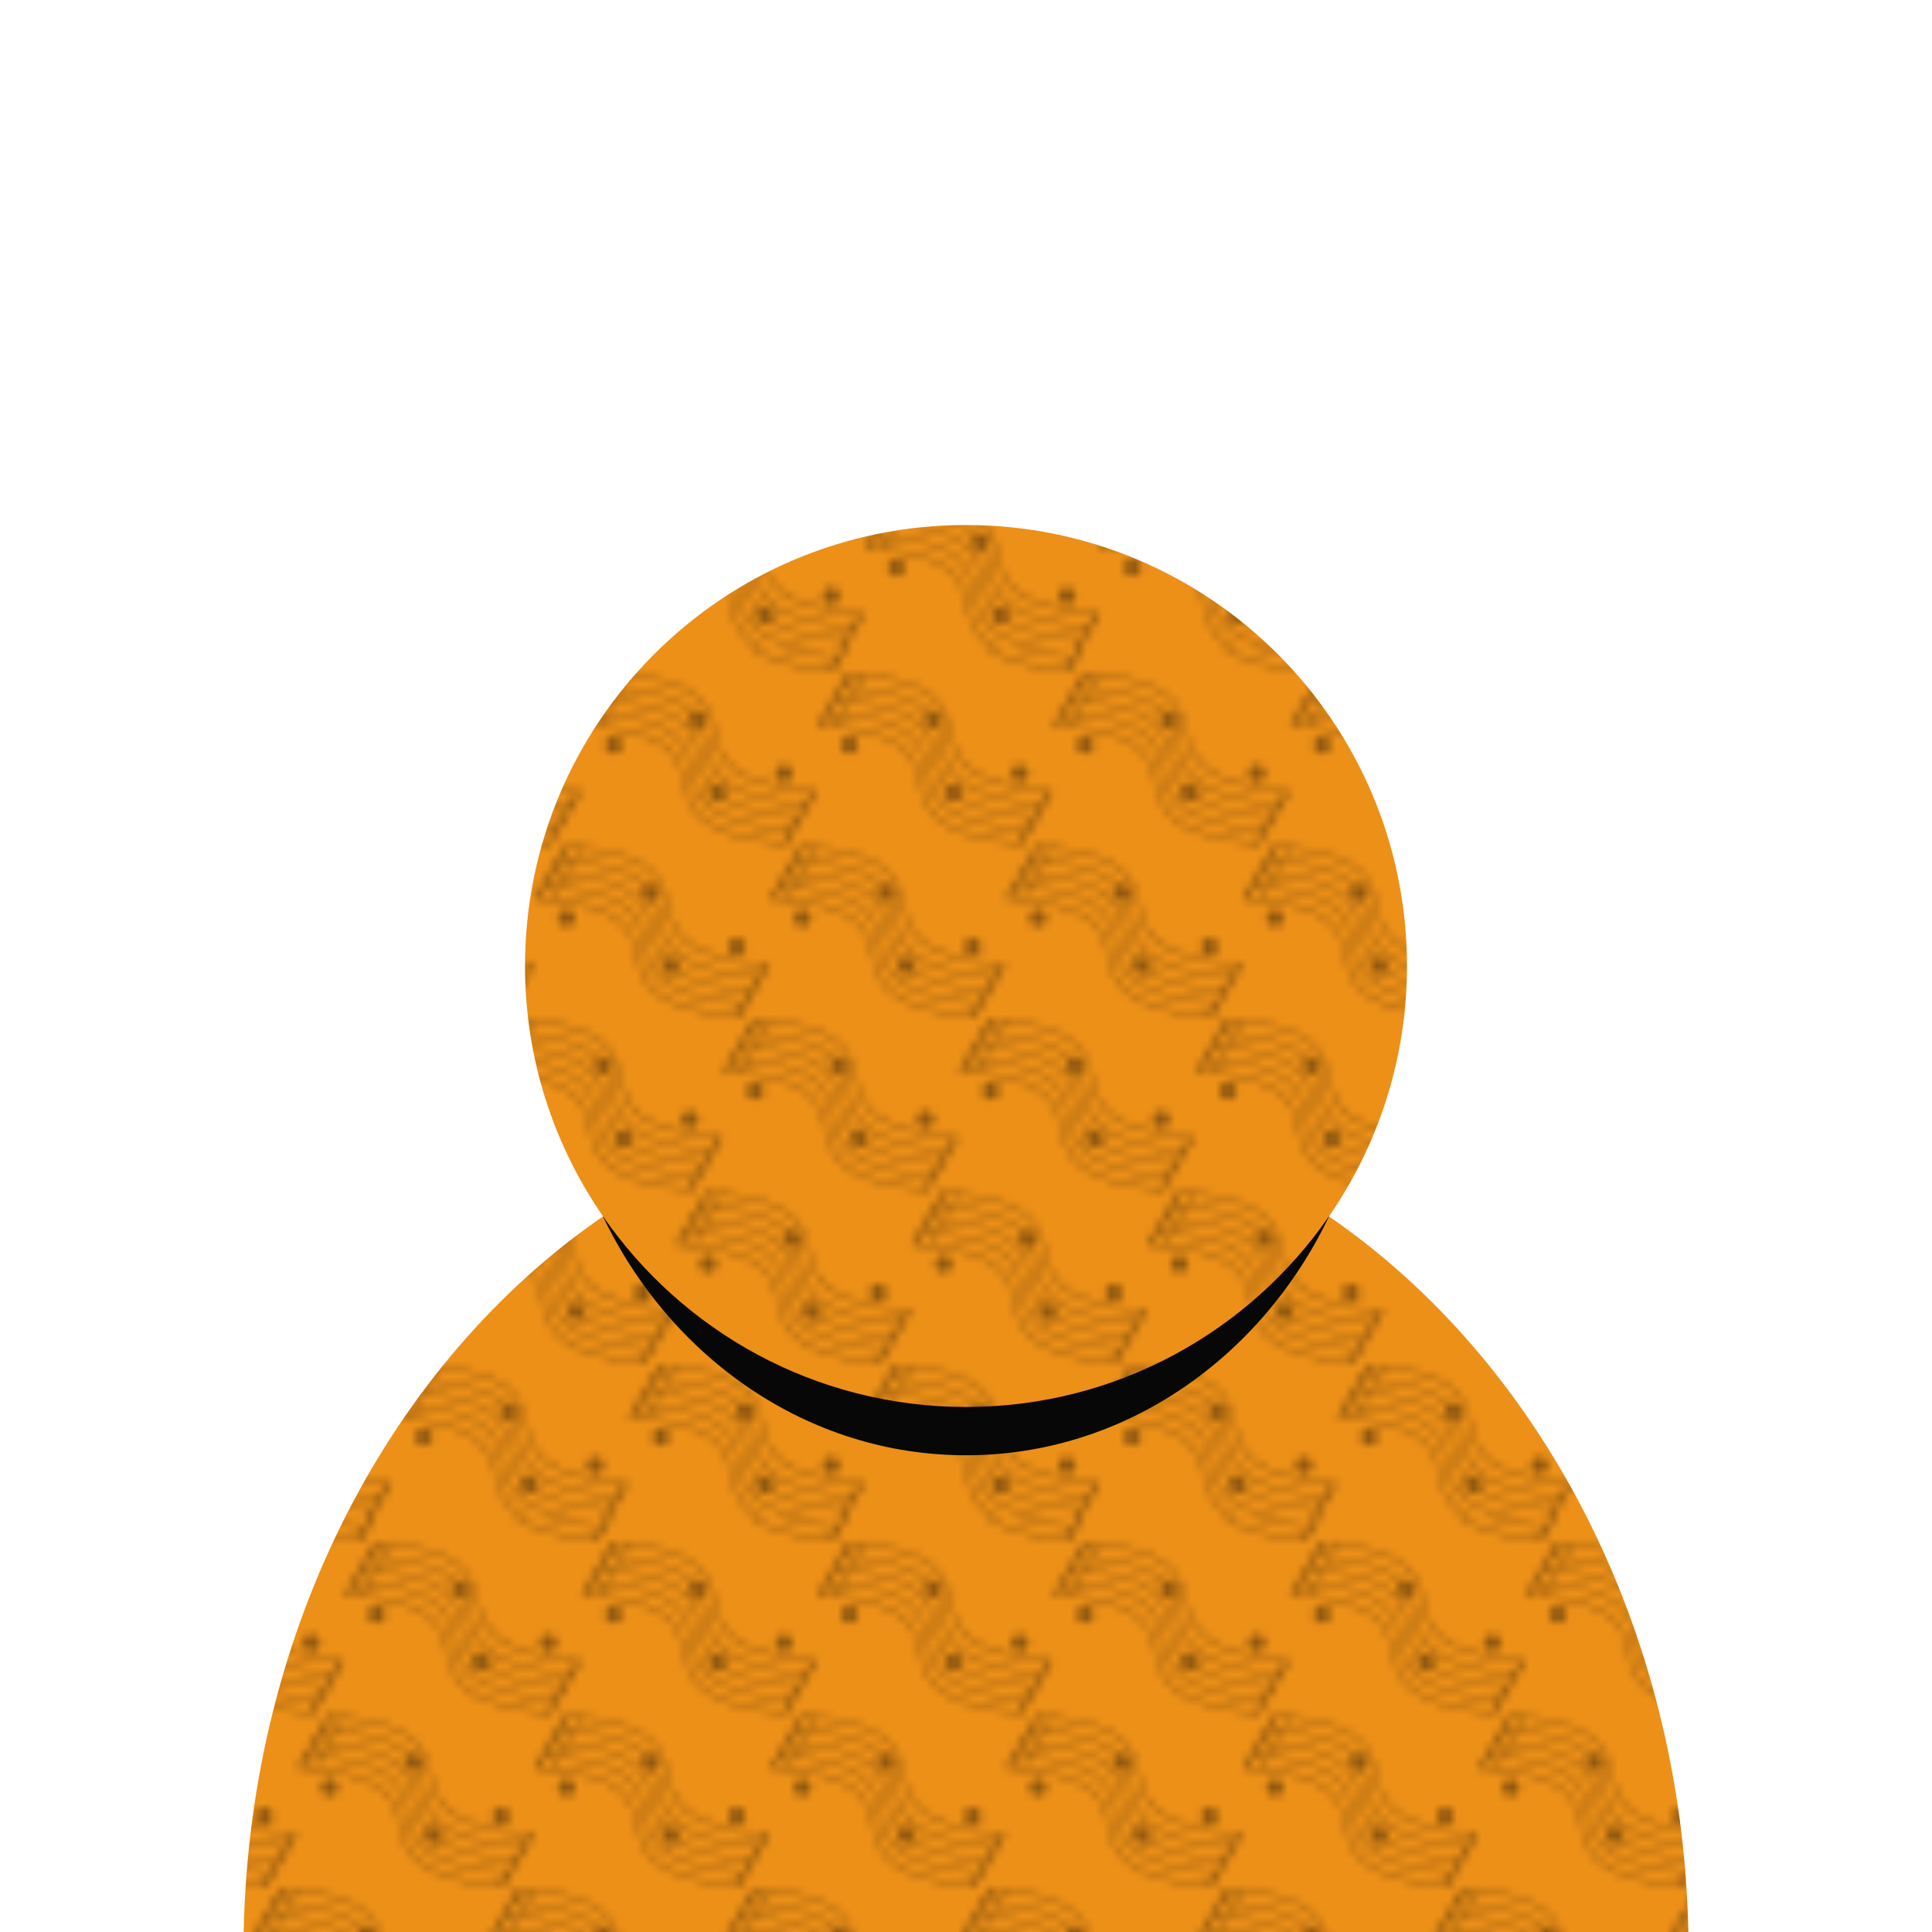 <?xml version="1.0" encoding="utf-8"?>
<!-- Generator: Adobe Illustrator 16.0.3, SVG Export Plug-In . SVG Version: 6.00 Build 0)  -->
<!DOCTYPE svg PUBLIC "-//W3C//DTD SVG 1.1//EN" "http://www.w3.org/Graphics/SVG/1.1/DTD/svg11.dtd">
<svg version="1.1"
	 id="Calque_1" xmlns:krita="http://krita.org/namespaces/svg/krita" xmlns:sodipodi="http://sodipodi.sourceforge.net/DTD/sodipodi-0.dtd"
	 xmlns="http://www.w3.org/2000/svg" xmlns:xlink="http://www.w3.org/1999/xlink" x="0px" y="0px" width="240px" height="240px"
	 viewBox="0 0 240 240" enable-background="new 0 0 240 240" xml:space="preserve">
<pattern  x="-379.5" y="620.5" width="87.826" height="107.451" patternUnits="userSpaceOnUse" id="motif1" viewBox="23.42 -110.451 87.826 107.451" overflow="visible">
	<g>
		<polygon fill="none" points="23.42,-110.451 111.247,-110.451 111.247,-3 23.42,-3 		"/>
		<g>
			<path d="M128.812-6.676c-5.015-0.48-8.403-1.447-10.265-2.954c-1.635-1.325-1.991-2.944-2.336-4.511
				c-0.354-1.609-0.722-3.273-2.444-4.608c-1.93-1.494-5.197-2.365-10.383-2.741l-0.068,0.306c5.053,0.366,8.409,1.242,10.264,2.678
				c1.635,1.267,1.974,2.805,2.332,4.433c0.716,3.252,1.41,6.615,12.777,7.704L128.812-6.676z"/>
			<path d="M127.642-5.094c-5.015-0.48-8.342-1.444-10.173-2.946c-1.608-1.318-1.93-2.931-2.241-4.489
				c-0.319-1.604-0.65-3.261-2.348-4.591c-1.9-1.489-5.2-2.357-10.386-2.733l-0.022,0.307c5.052,0.366,8.395,1.239,10.219,2.668
				c1.608,1.26,1.913,2.79,2.236,4.409c0.646,3.241,1.315,6.592,12.686,7.682L127.642-5.094z"/>
			<path d="M126.799-3.457c-5.015-0.48-8.347-1.446-10.186-2.952c-1.616-1.323-1.947-2.941-2.268-4.506
				c-0.329-1.608-0.67-3.271-2.375-4.605c-1.908-1.493-5.213-2.364-10.398-2.74l-0.022,0.306c5.053,0.367,8.398,1.242,10.231,2.676
				c1.616,1.265,1.931,2.8,2.264,4.426c0.666,3.251,1.354,6.613,12.725,7.702L126.799-3.457z"/>
			<path d="M125.799-1.908c-5.015-0.48-8.342-1.444-10.174-2.946c-1.607-1.318-1.929-2.931-2.24-4.49
				c-0.319-1.603-0.65-3.261-2.349-4.591c-1.899-1.488-5.199-2.356-10.385-2.732l-0.022,0.306c5.052,0.366,8.394,1.239,10.219,2.669
				c1.608,1.26,1.913,2.789,2.236,4.409c0.646,3.24,1.315,6.592,12.686,7.681L125.799-1.908z"/>
			<path d="M125.171-0.306c-5.014-0.479-8.449-1.446-10.31-2.954c-1.635-1.324-1.991-2.944-2.337-4.511
				c-0.354-1.609-0.721-3.273-2.443-4.608c-1.93-1.494-5.197-2.365-10.383-2.741l-0.162,0.307c5.053,0.366,8.503,1.242,10.356,2.678
				c1.636,1.267,1.974,2.804,2.333,4.432c0.716,3.252,1.41,6.615,12.777,7.704L125.171-0.306z"/>
			<polygon points="103.902,-21.176 103.371,-21.483 99.685,-15.112 100.216,-14.805 			"/>
			<polygon points="105.526,-21.183 105.258,-21.286 101.625,-14.858 101.892,-14.708 			"/>
			<path d="M102.498-12.438c0,0.595,0.482,1.077,1.077,1.077s1.077-0.482,1.077-1.077s-0.482-1.077-1.077-1.077
				S102.498-13.032,102.498-12.438z"/>
		</g>
		<g>
			<path d="M99.537-6.676c-5.015-0.48-8.403-1.447-10.265-2.954c-1.635-1.325-1.991-2.944-2.336-4.511
				c-0.354-1.609-0.722-3.273-2.444-4.608c-1.93-1.494-5.197-2.365-10.383-2.741l-0.068,0.306c5.053,0.366,8.409,1.242,10.264,2.678
				c1.635,1.267,1.974,2.805,2.332,4.433c0.716,3.252,1.41,6.615,12.777,7.704L99.537-6.676z"/>
			<path d="M98.367-5.094c-5.015-0.48-8.342-1.444-10.173-2.946c-1.608-1.318-1.93-2.931-2.241-4.489
				c-0.319-1.604-0.65-3.261-2.348-4.591c-1.9-1.489-5.2-2.357-10.386-2.733l-0.022,0.307c5.052,0.366,8.395,1.239,10.219,2.668
				c1.608,1.26,1.913,2.79,2.236,4.409c0.646,3.241,1.315,6.592,12.686,7.682L98.367-5.094z"/>
			<path d="M97.524-3.457c-5.015-0.48-8.347-1.446-10.186-2.952c-1.616-1.323-1.947-2.941-2.268-4.506
				c-0.329-1.608-0.67-3.271-2.375-4.605c-1.908-1.493-5.213-2.364-10.398-2.74l-0.022,0.306c5.053,0.367,8.398,1.242,10.231,2.676
				c1.616,1.265,1.931,2.8,2.264,4.426c0.666,3.251,1.354,6.613,12.725,7.702L97.524-3.457z"/>
			<path d="M96.524-1.908c-5.015-0.48-8.342-1.444-10.174-2.946c-1.607-1.318-1.929-2.931-2.24-4.49
				c-0.319-1.603-0.65-3.261-2.349-4.591c-1.899-1.488-5.199-2.356-10.385-2.732l-0.022,0.306c5.052,0.366,8.394,1.239,10.219,2.669
				c1.608,1.26,1.913,2.789,2.236,4.409c0.646,3.24,1.315,6.592,12.686,7.681L96.524-1.908z"/>
			<path d="M95.896-0.306c-5.014-0.479-8.449-1.446-10.31-2.954c-1.635-1.324-1.991-2.944-2.337-4.511
				c-0.354-1.609-0.721-3.273-2.443-4.608c-1.93-1.494-5.197-2.365-10.383-2.741l-0.162,0.307c5.053,0.366,8.503,1.242,10.356,2.678
				c1.636,1.267,1.974,2.804,2.333,4.432C83.667-4.452,84.361-1.089,95.728,0L95.896-0.306z"/>
			<polygon points="74.626,-21.176 74.095,-21.483 70.41,-15.112 70.941,-14.805 			"/>
			<polygon points="99.453,-6.43 98.92,-6.737 95.235,-0.367 95.765,-0.06 			"/>
			<polygon points="76.25,-21.183 75.983,-21.286 72.349,-14.858 72.617,-14.708 			"/>
			<path d="M83.628-15.591c0,0.595,0.482,1.077,1.076,1.077c0.596,0,1.077-0.482,1.077-1.077s-0.481-1.077-1.077-1.077
				C84.111-16.668,83.628-16.186,83.628-15.591z"/>
			<path d="M73.222-12.438c0,0.595,0.482,1.077,1.077,1.077s1.077-0.482,1.077-1.077s-0.482-1.077-1.077-1.077
				S73.222-13.032,73.222-12.438z"/>
			<path d="M86.137-6.51c0,0.595,0.481,1.077,1.076,1.077c0.596,0,1.077-0.482,1.077-1.077s-0.481-1.077-1.077-1.077
				C86.619-7.587,86.137-7.104,86.137-6.51z"/>
			<path d="M94.37-8.898c0,0.595,0.482,1.076,1.077,1.076s1.077-0.481,1.077-1.076s-0.482-1.077-1.077-1.077
				S94.37-9.493,94.37-8.898z"/>
		</g>
		<g>
			<path d="M70.261-6.676c-5.015-0.48-8.403-1.447-10.265-2.954c-1.635-1.325-1.991-2.944-2.336-4.511
				c-0.354-1.609-0.722-3.273-2.444-4.608c-1.93-1.494-5.197-2.365-10.383-2.741l-0.068,0.306c5.053,0.366,8.409,1.242,10.264,2.678
				c1.635,1.267,1.974,2.805,2.332,4.433c0.716,3.252,1.41,6.615,12.777,7.704L70.261-6.676z"/>
			<path d="M69.091-5.094c-5.015-0.48-8.342-1.444-10.173-2.946c-1.608-1.318-1.93-2.931-2.241-4.489
				c-0.319-1.604-0.65-3.261-2.348-4.591c-1.9-1.489-5.2-2.357-10.386-2.733l-0.022,0.307c5.052,0.366,8.395,1.239,10.219,2.668
				c1.608,1.26,1.913,2.79,2.236,4.409c0.646,3.241,1.315,6.592,12.686,7.682L69.091-5.094z"/>
			<path d="M68.249-3.457c-5.015-0.48-8.347-1.446-10.186-2.952c-1.616-1.323-1.947-2.941-2.268-4.506
				c-0.329-1.608-0.67-3.271-2.375-4.605c-1.908-1.493-5.213-2.364-10.398-2.74L43-17.955c5.053,0.367,8.398,1.242,10.231,2.676
				c1.616,1.265,1.931,2.8,2.264,4.426c0.666,3.251,1.354,6.613,12.725,7.702L68.249-3.457z"/>
			<path d="M67.249-1.908c-5.015-0.48-8.342-1.444-10.174-2.946c-1.607-1.318-1.929-2.931-2.24-4.49
				c-0.319-1.603-0.65-3.261-2.349-4.591c-1.899-1.488-5.199-2.356-10.385-2.732l-0.022,0.306c5.052,0.366,8.394,1.239,10.219,2.669
				c1.608,1.26,1.913,2.789,2.236,4.409c0.646,3.24,1.315,6.592,12.686,7.681L67.249-1.908z"/>
			<path d="M66.621-0.306c-5.014-0.479-8.449-1.446-10.31-2.954c-1.635-1.324-1.991-2.944-2.337-4.511
				c-0.354-1.609-0.721-3.273-2.443-4.608c-1.93-1.494-5.197-2.365-10.383-2.741l-0.162,0.307c5.053,0.366,8.503,1.242,10.356,2.678
				c1.636,1.267,1.974,2.804,2.333,4.432C54.391-4.452,55.085-1.089,66.453,0L66.621-0.306z"/>
			<polygon points="45.351,-21.176 44.82,-21.483 41.134,-15.112 41.666,-14.805 			"/>
			<polygon points="70.177,-6.43 69.645,-6.737 65.959,-0.367 66.49,-0.06 			"/>
			<polygon points="46.975,-21.183 46.708,-21.286 43.074,-14.858 43.341,-14.708 			"/>
			<path d="M54.353-15.591c0,0.595,0.482,1.077,1.076,1.077c0.596,0,1.077-0.482,1.077-1.077s-0.481-1.077-1.077-1.077
				C54.835-16.668,54.353-16.186,54.353-15.591z"/>
			<path d="M43.947-12.438c0,0.595,0.482,1.077,1.077,1.077s1.077-0.482,1.077-1.077s-0.482-1.077-1.077-1.077
				S43.947-13.032,43.947-12.438z"/>
			<path d="M56.862-6.51c0,0.595,0.481,1.077,1.076,1.077c0.596,0,1.077-0.482,1.077-1.077s-0.481-1.077-1.077-1.077
				C57.343-7.587,56.862-7.104,56.862-6.51z"/>
			<path d="M65.094-8.898c0,0.595,0.482,1.076,1.077,1.076s1.077-0.481,1.077-1.076s-0.482-1.077-1.077-1.077
				S65.094-9.493,65.094-8.898z"/>
		</g>
		<g>
			<path d="M40.986-6.676c-5.015-0.48-8.403-1.447-10.265-2.954c-1.635-1.325-1.991-2.944-2.336-4.511
				c-0.354-1.609-0.722-3.273-2.444-4.608c-1.93-1.494-5.197-2.365-10.383-2.741l-0.068,0.306c5.053,0.366,8.409,1.242,10.264,2.678
				c1.635,1.267,1.974,2.805,2.332,4.433c0.716,3.252,1.41,6.615,12.777,7.704L40.986-6.676z"/>
			<path d="M39.816-5.094c-5.015-0.48-8.342-1.444-10.173-2.946c-1.608-1.318-1.93-2.931-2.241-4.489
				c-0.319-1.604-0.65-3.261-2.348-4.591c-1.9-1.489-5.2-2.357-10.386-2.733l-0.022,0.307c5.052,0.366,8.395,1.239,10.219,2.668
				c1.608,1.26,1.913,2.79,2.236,4.409c0.646,3.241,1.315,6.592,12.686,7.682L39.816-5.094z"/>
			<path d="M38.973-3.457c-5.015-0.48-8.347-1.446-10.186-2.952c-1.616-1.323-1.947-2.941-2.268-4.506
				c-0.329-1.608-0.67-3.271-2.375-4.605c-1.908-1.493-5.213-2.364-10.398-2.74l-0.022,0.306c5.053,0.367,8.398,1.242,10.231,2.676
				c1.616,1.265,1.931,2.8,2.264,4.426c0.666,3.251,1.354,6.613,12.725,7.702L38.973-3.457z"/>
			<path d="M37.973-1.908c-5.015-0.48-8.342-1.444-10.174-2.946c-1.607-1.318-1.929-2.931-2.24-4.49
				c-0.319-1.603-0.65-3.261-2.349-4.591c-1.899-1.488-5.199-2.356-10.385-2.732l-0.022,0.306c5.052,0.366,8.394,1.239,10.219,2.669
				c1.608,1.26,1.913,2.789,2.236,4.409c0.646,3.24,1.315,6.592,12.686,7.681L37.973-1.908z"/>
			<path d="M37.345-0.306c-5.014-0.479-8.449-1.446-10.31-2.954c-1.635-1.324-1.991-2.944-2.337-4.511
				c-0.354-1.609-0.721-3.273-2.443-4.608c-1.93-1.494-5.197-2.365-10.383-2.741l-0.162,0.307c5.053,0.366,8.503,1.242,10.356,2.678
				c1.636,1.267,1.974,2.804,2.333,4.432C25.116-4.452,25.81-1.089,37.177,0L37.345-0.306z"/>
			<polygon points="40.902,-6.43 40.37,-6.737 36.684,-0.367 37.214,-0.06 			"/>
			<path d="M25.078-15.591c0,0.595,0.482,1.077,1.076,1.077c0.596,0,1.077-0.482,1.077-1.077s-0.481-1.077-1.077-1.077
				C25.56-16.668,25.078-16.186,25.078-15.591z"/>
			<path d="M27.586-6.51c0,0.595,0.481,1.077,1.076,1.077c0.596,0,1.077-0.482,1.077-1.077s-0.481-1.077-1.077-1.077
				C28.068-7.587,27.586-7.104,27.586-6.51z"/>
			<path d="M35.819-8.898c0,0.595,0.482,1.076,1.077,1.076s1.077-0.481,1.077-1.076s-0.482-1.077-1.077-1.077
				S35.819-9.493,35.819-8.898z"/>
		</g>
		<g>
			<path d="M134.667-28.166c-5.015-0.48-8.403-1.447-10.265-2.954c-1.635-1.325-1.991-2.944-2.336-4.511
				c-0.354-1.609-0.722-3.273-2.444-4.608c-1.93-1.494-5.197-2.365-10.383-2.741l-0.068,0.306c5.053,0.366,8.409,1.242,10.264,2.678
				c1.635,1.267,1.974,2.805,2.332,4.433c0.716,3.252,1.41,6.615,12.777,7.704L134.667-28.166z"/>
			<path d="M133.497-26.584c-5.015-0.48-8.342-1.444-10.173-2.946c-1.608-1.318-1.93-2.931-2.241-4.489
				c-0.319-1.604-0.65-3.261-2.348-4.591c-1.9-1.489-5.2-2.357-10.386-2.733l-0.022,0.307c5.052,0.366,8.395,1.239,10.219,2.668
				c1.608,1.26,1.913,2.79,2.236,4.409c0.646,3.241,1.315,6.592,12.686,7.682L133.497-26.584z"/>
			<path d="M132.654-24.947c-5.015-0.48-8.347-1.446-10.186-2.952c-1.616-1.323-1.947-2.941-2.268-4.506
				c-0.329-1.608-0.67-3.271-2.375-4.605c-1.908-1.493-5.213-2.364-10.398-2.74l-0.022,0.306c5.053,0.367,8.398,1.242,10.231,2.676
				c1.616,1.265,1.931,2.8,2.264,4.426c0.666,3.251,1.354,6.613,12.725,7.702L132.654-24.947z"/>
			<path d="M131.654-23.398c-5.015-0.48-8.342-1.444-10.174-2.946c-1.607-1.318-1.929-2.931-2.24-4.49
				c-0.319-1.603-0.65-3.261-2.349-4.591c-1.899-1.488-5.199-2.356-10.385-2.732l-0.022,0.306c5.052,0.366,8.394,1.239,10.219,2.669
				c1.608,1.26,1.913,2.789,2.236,4.409c0.646,3.24,1.315,6.592,12.686,7.681L131.654-23.398z"/>
			<path d="M131.026-21.796c-5.014-0.479-8.449-1.446-10.31-2.954c-1.635-1.324-1.991-2.944-2.337-4.511
				c-0.354-1.609-0.721-3.273-2.443-4.608c-1.93-1.494-5.197-2.365-10.383-2.741l-0.162,0.307c5.053,0.366,8.503,1.242,10.356,2.678
				c1.636,1.267,1.974,2.804,2.333,4.432c0.716,3.252,1.41,6.615,12.777,7.704L131.026-21.796z"/>
			<polygon points="109.756,-42.666 109.225,-42.974 105.54,-36.603 106.071,-36.295 			"/>
			<polygon points="111.38,-42.673 111.113,-42.776 107.479,-36.349 107.747,-36.198 			"/>
			<path d="M108.352-33.928c0,0.595,0.482,1.077,1.077,1.077s1.077-0.482,1.077-1.077s-0.482-1.077-1.077-1.077
				S108.352-34.522,108.352-33.928z"/>
		</g>
		<g>
			<path d="M105.391-28.166c-5.015-0.48-8.403-1.447-10.264-2.954c-1.635-1.325-1.991-2.944-2.336-4.511
				c-0.354-1.609-0.722-3.273-2.444-4.608c-1.93-1.494-5.197-2.365-10.383-2.741l-0.068,0.306c5.053,0.366,8.409,1.242,10.264,2.678
				c1.635,1.267,1.974,2.805,2.332,4.433c0.716,3.252,1.41,6.615,12.777,7.704L105.391-28.166z"/>
			<path d="M104.221-26.584c-5.015-0.48-8.341-1.444-10.172-2.946c-1.608-1.318-1.93-2.931-2.241-4.489
				c-0.319-1.604-0.65-3.261-2.348-4.591c-1.9-1.489-5.2-2.357-10.386-2.733l-0.022,0.307c5.052,0.366,8.395,1.239,10.219,2.668
				c1.608,1.26,1.913,2.79,2.236,4.409c0.646,3.241,1.315,6.592,12.685,7.682L104.221-26.584z"/>
			<path d="M103.378-24.947c-5.015-0.48-8.346-1.446-10.185-2.952c-1.616-1.323-1.947-2.941-2.268-4.506
				c-0.329-1.608-0.67-3.271-2.375-4.605c-1.908-1.493-5.213-2.364-10.398-2.74l-0.022,0.306c5.053,0.367,8.398,1.242,10.231,2.676
				c1.616,1.265,1.931,2.8,2.264,4.426c0.666,3.251,1.354,6.613,12.724,7.702L103.378-24.947z"/>
			<path d="M102.378-23.398c-5.015-0.48-8.341-1.444-10.173-2.946c-1.607-1.318-1.929-2.931-2.24-4.49
				c-0.319-1.603-0.65-3.261-2.349-4.591c-1.899-1.488-5.199-2.356-10.385-2.732l-0.022,0.306c5.052,0.366,8.394,1.239,10.219,2.669
				c1.608,1.26,1.913,2.789,2.236,4.409c0.646,3.24,1.315,6.592,12.685,7.681L102.378-23.398z"/>
			<path d="M101.75-21.796c-5.014-0.479-8.449-1.446-10.309-2.954c-1.635-1.324-1.991-2.944-2.337-4.511
				c-0.354-1.609-0.721-3.273-2.443-4.608c-1.93-1.494-5.197-2.365-10.383-2.741l-0.162,0.307c5.053,0.366,8.503,1.242,10.356,2.678
				c1.636,1.267,1.974,2.804,2.333,4.432c0.716,3.252,1.41,6.615,12.777,7.704L101.75-21.796z"/>
			<polygon points="80.481,-42.666 79.95,-42.974 76.265,-36.603 76.796,-36.295 			"/>
			<polygon points="105.307,-27.92 104.775,-28.228 101.089,-21.857 101.62,-21.55 			"/>
			<polygon points="82.105,-42.673 81.838,-42.776 78.204,-36.349 78.472,-36.198 			"/>
			<path d="M89.483-37.081c0,0.595,0.482,1.077,1.076,1.077c0.596,0,1.077-0.482,1.077-1.077s-0.481-1.077-1.077-1.077
				C89.966-38.158,89.483-37.676,89.483-37.081z"/>
			<path d="M79.077-33.928c0,0.595,0.482,1.077,1.077,1.077s1.077-0.482,1.077-1.077s-0.482-1.077-1.077-1.077
				S79.077-34.522,79.077-33.928z"/>
			<path d="M91.992-28c0,0.595,0.481,1.077,1.076,1.077c0.596,0,1.077-0.482,1.077-1.077s-0.481-1.077-1.077-1.077
				C92.474-29.077,91.992-28.595,91.992-28z"/>
			<path d="M100.224-30.389c0,0.595,0.482,1.076,1.077,1.076s1.077-0.481,1.077-1.076s-0.482-1.077-1.077-1.077
				S100.224-30.983,100.224-30.389z"/>
		</g>
		<g>
			<path d="M76.116-28.166c-5.015-0.48-8.403-1.447-10.265-2.954c-1.635-1.325-1.991-2.944-2.336-4.511
				c-0.354-1.609-0.722-3.273-2.444-4.608c-1.93-1.494-5.197-2.365-10.383-2.741l-0.068,0.306c5.053,0.366,8.409,1.242,10.264,2.678
				c1.635,1.267,1.974,2.805,2.332,4.433c0.716,3.252,1.41,6.615,12.777,7.704L76.116-28.166z"/>
			<path d="M74.946-26.584c-5.015-0.48-8.342-1.444-10.173-2.946c-1.608-1.318-1.93-2.931-2.241-4.489
				c-0.319-1.604-0.65-3.261-2.348-4.591c-1.9-1.489-5.2-2.357-10.386-2.733l-0.022,0.307c5.052,0.366,8.395,1.239,10.219,2.668
				c1.608,1.26,1.913,2.79,2.236,4.409c0.646,3.241,1.315,6.592,12.686,7.682L74.946-26.584z"/>
			<path d="M74.104-24.947c-5.015-0.48-8.347-1.446-10.186-2.952c-1.616-1.323-1.947-2.941-2.268-4.506
				c-0.329-1.608-0.67-3.271-2.375-4.605c-1.908-1.493-5.213-2.364-10.398-2.74l-0.022,0.306c5.053,0.367,8.398,1.242,10.231,2.676
				c1.616,1.265,1.931,2.8,2.264,4.426c0.666,3.251,1.354,6.613,12.725,7.702L74.104-24.947z"/>
			<path d="M73.104-23.398c-5.015-0.48-8.342-1.444-10.174-2.946c-1.607-1.318-1.929-2.931-2.24-4.49
				c-0.319-1.603-0.65-3.261-2.349-4.591c-1.899-1.488-5.199-2.356-10.385-2.732l-0.022,0.306c5.052,0.366,8.394,1.239,10.219,2.669
				c1.608,1.26,1.913,2.789,2.236,4.409c0.646,3.24,1.315,6.592,12.686,7.681L73.104-23.398z"/>
			<path d="M72.476-21.796c-5.014-0.479-8.449-1.446-10.31-2.954c-1.635-1.324-1.991-2.944-2.337-4.511
				c-0.354-1.609-0.721-3.273-2.443-4.608c-1.93-1.494-5.197-2.365-10.383-2.741l-0.162,0.307c5.053,0.366,8.503,1.242,10.356,2.678
				c1.636,1.267,1.974,2.804,2.333,4.432c0.716,3.252,1.41,6.615,12.777,7.704L72.476-21.796z"/>
			<polygon points="51.206,-42.666 50.675,-42.974 46.989,-36.603 47.521,-36.295 			"/>
			<polygon points="76.032,-27.92 75.5,-28.228 71.814,-21.857 72.345,-21.55 			"/>
			<polygon points="52.83,-42.673 52.563,-42.776 48.929,-36.349 49.196,-36.198 			"/>
			<path d="M60.208-37.081c0,0.595,0.482,1.077,1.076,1.077c0.596,0,1.077-0.482,1.077-1.077s-0.481-1.077-1.077-1.077
				C60.69-38.158,60.208-37.676,60.208-37.081z"/>
			<path d="M49.802-33.928c0,0.595,0.482,1.077,1.077,1.077s1.077-0.482,1.077-1.077s-0.482-1.077-1.077-1.077
				S49.802-34.522,49.802-33.928z"/>
			<path d="M62.717-28c0,0.595,0.481,1.077,1.076,1.077c0.596,0,1.077-0.482,1.077-1.077s-0.481-1.077-1.077-1.077
				C63.198-29.077,62.717-28.595,62.717-28z"/>
			<path d="M70.949-30.389c0,0.595,0.482,1.076,1.077,1.076s1.077-0.481,1.077-1.076s-0.482-1.077-1.077-1.077
				S70.949-30.983,70.949-30.389z"/>
		</g>
		<g>
			<path d="M46.841-28.166c-5.015-0.48-8.403-1.447-10.265-2.954c-1.635-1.325-1.991-2.944-2.336-4.511
				c-0.354-1.609-0.722-3.273-2.444-4.608c-1.93-1.494-5.197-2.365-10.383-2.741l-0.068,0.306c5.053,0.366,8.409,1.242,10.264,2.678
				c1.635,1.267,1.974,2.805,2.332,4.433c0.716,3.252,1.41,6.615,12.777,7.704L46.841-28.166z"/>
			<path d="M45.671-26.584c-5.015-0.48-8.342-1.444-10.173-2.946c-1.608-1.318-1.93-2.931-2.241-4.489
				c-0.319-1.604-0.65-3.261-2.348-4.591c-1.9-1.489-5.2-2.357-10.386-2.733l-0.022,0.307c5.052,0.366,8.395,1.239,10.219,2.668
				c1.608,1.26,1.913,2.79,2.236,4.409c0.646,3.241,1.315,6.592,12.686,7.682L45.671-26.584z"/>
			<path d="M44.828-24.947c-5.015-0.48-8.347-1.446-10.186-2.952c-1.616-1.323-1.947-2.941-2.268-4.506
				c-0.329-1.608-0.67-3.271-2.375-4.605c-1.908-1.493-5.213-2.364-10.398-2.74l-0.022,0.306c5.053,0.367,8.398,1.242,10.231,2.676
				c1.616,1.265,1.931,2.8,2.264,4.426c0.666,3.251,1.354,6.613,12.725,7.702L44.828-24.947z"/>
			<path d="M43.828-23.398c-5.015-0.48-8.342-1.444-10.174-2.946c-1.607-1.318-1.929-2.931-2.24-4.49
				c-0.319-1.603-0.65-3.261-2.349-4.591c-1.899-1.488-5.199-2.356-10.385-2.732l-0.022,0.306c5.052,0.366,8.394,1.239,10.219,2.669
				c1.608,1.26,1.913,2.789,2.236,4.409c0.646,3.24,1.315,6.592,12.686,7.681L43.828-23.398z"/>
			<path d="M43.2-21.796c-5.014-0.479-8.449-1.446-10.31-2.954c-1.635-1.324-1.991-2.944-2.337-4.511
				c-0.354-1.609-0.721-3.273-2.443-4.608c-1.93-1.494-5.197-2.365-10.383-2.741l-0.162,0.307c5.053,0.366,8.503,1.242,10.356,2.678
				c1.636,1.267,1.974,2.804,2.333,4.432c0.716,3.252,1.41,6.615,12.777,7.704L43.2-21.796z"/>
			<polygon points="46.757,-27.92 46.225,-28.228 42.539,-21.857 43.069,-21.55 			"/>
			<polygon points="23.555,-42.673 23.287,-42.776 19.653,-36.349 19.921,-36.198 			"/>
			<path d="M30.933-37.081c0,0.595,0.482,1.077,1.076,1.077c0.596,0,1.077-0.482,1.077-1.077s-0.481-1.077-1.077-1.077
				C31.415-38.158,30.933-37.676,30.933-37.081z"/>
			<path d="M33.441-28c0,0.595,0.481,1.077,1.076,1.077c0.596,0,1.077-0.482,1.077-1.077s-0.481-1.077-1.077-1.077
				C33.923-29.077,33.441-28.595,33.441-28z"/>
			<path d="M41.674-30.389c0,0.595,0.482,1.076,1.077,1.076s1.077-0.481,1.077-1.076s-0.482-1.077-1.077-1.077
				S41.674-30.983,41.674-30.389z"/>
		</g>
		<g>
			<path d="M111.247-49.656c-5.015-0.48-8.403-1.447-10.265-2.954c-1.635-1.325-1.991-2.944-2.336-4.511
				c-0.354-1.609-0.722-3.273-2.444-4.608c-1.93-1.494-5.197-2.365-10.383-2.741l-0.068,0.306c5.053,0.366,8.409,1.242,10.264,2.678
				c1.635,1.267,1.974,2.805,2.332,4.433c0.716,3.252,1.41,6.615,12.777,7.704L111.247-49.656z"/>
			<path d="M110.077-48.074c-5.015-0.48-8.342-1.444-10.173-2.946c-1.608-1.318-1.93-2.931-2.241-4.489
				c-0.319-1.604-0.65-3.261-2.348-4.591c-1.9-1.489-5.2-2.357-10.386-2.733l-0.022,0.307c5.052,0.366,8.395,1.239,10.219,2.668
				c1.608,1.26,1.913,2.79,2.236,4.409c0.646,3.241,1.315,6.592,12.686,7.682L110.077-48.074z"/>
			<path d="M109.234-46.438c-5.015-0.48-8.347-1.446-10.186-2.952c-1.616-1.323-1.947-2.941-2.268-4.506
				c-0.329-1.608-0.67-3.271-2.375-4.605c-1.908-1.493-5.213-2.364-10.398-2.74l-0.022,0.306c5.053,0.367,8.398,1.242,10.231,2.676
				c1.616,1.265,1.931,2.8,2.264,4.426c0.666,3.251,1.354,6.613,12.725,7.702L109.234-46.438z"/>
			<path d="M108.234-44.889c-5.015-0.48-8.342-1.444-10.174-2.946c-1.607-1.318-1.929-2.931-2.24-4.49
				c-0.319-1.603-0.65-3.261-2.349-4.591c-1.899-1.488-5.199-2.356-10.385-2.732l-0.022,0.306c5.052,0.366,8.394,1.239,10.219,2.669
				c1.608,1.26,1.913,2.789,2.236,4.409c0.646,3.24,1.315,6.592,12.686,7.681L108.234-44.889z"/>
			<path d="M107.606-43.286c-5.014-0.479-8.449-1.446-10.31-2.954c-1.635-1.324-1.991-2.944-2.337-4.511
				c-0.354-1.609-0.721-3.273-2.443-4.608c-1.93-1.494-5.197-2.365-10.383-2.741l-0.162,0.307c5.053,0.366,8.503,1.242,10.356,2.678
				c1.636,1.267,1.974,2.804,2.333,4.432c0.716,3.252,1.41,6.615,12.777,7.704L107.606-43.286z"/>
			<polygon points="86.336,-64.156 85.805,-64.464 82.12,-58.093 82.651,-57.785 			"/>
			<polygon points="111.163,-49.41 110.63,-49.718 106.945,-43.348 107.475,-43.04 			"/>
			<polygon points="87.96,-64.163 87.693,-64.267 84.059,-57.839 84.327,-57.688 			"/>
			<path d="M95.338-58.571c0,0.595,0.482,1.077,1.076,1.077c0.596,0,1.077-0.482,1.077-1.077s-0.481-1.077-1.077-1.077
				C95.821-59.648,95.338-59.166,95.338-58.571z"/>
			<path d="M84.932-55.418c0,0.595,0.482,1.077,1.077,1.077s1.077-0.482,1.077-1.077s-0.482-1.077-1.077-1.077
				S84.932-56.013,84.932-55.418z"/>
			<path d="M97.847-49.49c0,0.595,0.481,1.077,1.076,1.077c0.596,0,1.077-0.482,1.077-1.077s-0.481-1.077-1.077-1.077
				C98.329-50.567,97.847-50.085,97.847-49.49z"/>
			<path d="M106.08-51.879c0,0.595,0.482,1.076,1.077,1.076s1.077-0.481,1.077-1.076s-0.482-1.077-1.077-1.077
				S106.08-52.474,106.08-51.879z"/>
		</g>
		<g>
			<path d="M81.971-49.656c-5.015-0.48-8.403-1.447-10.265-2.954c-1.635-1.325-1.991-2.944-2.336-4.511
				c-0.354-1.609-0.722-3.273-2.444-4.608c-1.93-1.494-5.197-2.365-10.383-2.741l-0.068,0.306c5.053,0.366,8.409,1.242,10.264,2.678
				c1.635,1.267,1.974,2.805,2.332,4.433c0.716,3.252,1.41,6.615,12.777,7.704L81.971-49.656z"/>
			<path d="M80.801-48.074c-5.015-0.48-8.342-1.444-10.173-2.946c-1.608-1.318-1.93-2.931-2.241-4.489
				c-0.319-1.604-0.65-3.261-2.348-4.591c-1.9-1.489-5.2-2.357-10.386-2.733l-0.022,0.307c5.052,0.366,8.395,1.239,10.219,2.668
				c1.608,1.26,1.913,2.79,2.236,4.409c0.646,3.241,1.315,6.592,12.686,7.682L80.801-48.074z"/>
			<path d="M79.958-46.438c-5.015-0.48-8.347-1.446-10.186-2.952c-1.616-1.323-1.947-2.941-2.268-4.506
				c-0.329-1.608-0.67-3.271-2.375-4.605c-1.908-1.493-5.213-2.364-10.398-2.74l-0.022,0.306c5.053,0.367,8.398,1.242,10.231,2.676
				c1.616,1.265,1.931,2.8,2.264,4.426c0.666,3.251,1.354,6.613,12.725,7.702L79.958-46.438z"/>
			<path d="M78.958-44.889c-5.015-0.48-8.342-1.444-10.174-2.946c-1.607-1.318-1.929-2.931-2.24-4.49
				c-0.319-1.603-0.65-3.261-2.349-4.591c-1.899-1.488-5.199-2.356-10.385-2.732l-0.022,0.306c5.052,0.366,8.394,1.239,10.219,2.669
				c1.608,1.26,1.913,2.789,2.236,4.409c0.646,3.24,1.315,6.592,12.686,7.681L78.958-44.889z"/>
			<path d="M78.331-43.286c-5.014-0.479-8.449-1.446-10.31-2.954c-1.635-1.324-1.991-2.944-2.337-4.511
				c-0.354-1.609-0.721-3.273-2.443-4.608c-1.93-1.494-5.197-2.365-10.383-2.741l-0.162,0.307c5.053,0.366,8.503,1.242,10.356,2.678
				c1.636,1.267,1.974,2.804,2.333,4.432c0.716,3.252,1.41,6.615,12.777,7.704L78.331-43.286z"/>
			<polygon points="57.061,-64.156 56.53,-64.464 52.844,-58.093 53.375,-57.785 			"/>
			<polygon points="81.887,-49.41 81.355,-49.718 77.669,-43.348 78.2,-43.04 			"/>
			<polygon points="58.685,-64.163 58.417,-64.267 54.784,-57.839 55.051,-57.688 			"/>
			<path d="M66.063-58.571c0,0.595,0.482,1.077,1.076,1.077c0.596,0,1.077-0.482,1.077-1.077s-0.481-1.077-1.077-1.077
				C66.545-59.648,66.063-59.166,66.063-58.571z"/>
			<path d="M55.657-55.418c0,0.595,0.482,1.077,1.077,1.077s1.077-0.482,1.077-1.077s-0.482-1.077-1.077-1.077
				S55.657-56.013,55.657-55.418z"/>
			<path d="M68.572-49.49c0,0.595,0.481,1.077,1.076,1.077c0.596,0,1.077-0.482,1.077-1.077s-0.481-1.077-1.077-1.077
				C69.053-50.567,68.572-50.085,68.572-49.49z"/>
			<path d="M76.804-51.879c0,0.595,0.482,1.076,1.077,1.076s1.077-0.481,1.077-1.076s-0.482-1.077-1.077-1.077
				S76.804-52.474,76.804-51.879z"/>
		</g>
		<g>
			<path d="M52.696-49.656c-5.015-0.48-8.403-1.447-10.265-2.954c-1.635-1.325-1.991-2.944-2.336-4.511
				c-0.354-1.609-0.722-3.273-2.444-4.608c-1.93-1.494-5.197-2.365-10.383-2.741L27.2-64.165c5.053,0.366,8.409,1.242,10.264,2.678
				c1.635,1.267,1.974,2.805,2.332,4.433c0.716,3.252,1.41,6.615,12.777,7.704L52.696-49.656z"/>
			<path d="M51.526-48.074c-5.015-0.48-8.342-1.444-10.173-2.946c-1.608-1.318-1.93-2.931-2.241-4.489
				c-0.319-1.604-0.65-3.261-2.348-4.591c-1.9-1.489-5.2-2.357-10.386-2.733l-0.022,0.307c5.052,0.366,8.395,1.239,10.219,2.668
				c1.608,1.26,1.913,2.79,2.236,4.409c0.646,3.241,1.315,6.592,12.686,7.682L51.526-48.074z"/>
			<path d="M50.683-46.438c-5.015-0.48-8.347-1.446-10.186-2.952c-1.616-1.323-1.947-2.941-2.268-4.506
				c-0.329-1.608-0.67-3.271-2.375-4.605c-1.908-1.493-5.213-2.364-10.398-2.74l-0.022,0.306c5.053,0.367,8.398,1.242,10.231,2.676
				c1.616,1.265,1.931,2.8,2.264,4.426c0.666,3.251,1.354,6.613,12.725,7.702L50.683-46.438z"/>
			<path d="M49.683-44.889c-5.015-0.48-8.342-1.444-10.174-2.946c-1.607-1.318-1.929-2.931-2.24-4.49
				c-0.319-1.603-0.65-3.261-2.349-4.591c-1.899-1.488-5.199-2.356-10.385-2.732l-0.022,0.306c5.052,0.366,8.394,1.239,10.219,2.669
				c1.608,1.26,1.913,2.789,2.236,4.409c0.646,3.24,1.315,6.592,12.686,7.681L49.683-44.889z"/>
			<path d="M49.055-43.286c-5.014-0.479-8.449-1.446-10.31-2.954c-1.635-1.324-1.991-2.944-2.337-4.511
				c-0.354-1.609-0.721-3.273-2.443-4.608c-1.93-1.494-5.197-2.365-10.383-2.741l-0.162,0.307c5.053,0.366,8.503,1.242,10.356,2.678
				c1.636,1.267,1.974,2.804,2.333,4.432c0.716,3.252,1.41,6.615,12.777,7.704L49.055-43.286z"/>
			<polygon points="27.786,-64.156 27.254,-64.464 23.569,-58.093 24.1,-57.785 			"/>
			<polygon points="52.612,-49.41 52.08,-49.718 48.394,-43.348 48.924,-43.04 			"/>
			<polygon points="29.41,-64.163 29.142,-64.267 25.508,-57.839 25.776,-57.688 			"/>
			<path d="M36.788-58.571c0,0.595,0.482,1.077,1.076,1.077c0.596,0,1.077-0.482,1.077-1.077s-0.481-1.077-1.077-1.077
				C37.27-59.648,36.788-59.166,36.788-58.571z"/>
			<path d="M26.381-55.418c0,0.595,0.482,1.077,1.077,1.077s1.077-0.482,1.077-1.077s-0.482-1.077-1.077-1.077
				S26.381-56.013,26.381-55.418z"/>
			<path d="M39.296-49.49c0,0.595,0.481,1.077,1.076,1.077c0.596,0,1.077-0.482,1.077-1.077s-0.481-1.077-1.077-1.077
				C39.778-50.567,39.296-50.085,39.296-49.49z"/>
			<path d="M47.529-51.879c0,0.595,0.482,1.076,1.077,1.076s1.077-0.481,1.077-1.076s-0.482-1.077-1.077-1.077
				S47.529-52.474,47.529-51.879z"/>
		</g>
		<g>
			<path d="M117.102-71.146c-5.015-0.48-8.403-1.447-10.265-2.954c-1.635-1.325-1.991-2.944-2.336-4.511
				c-0.354-1.609-0.722-3.273-2.444-4.608c-1.93-1.494-5.197-2.365-10.383-2.741l-0.068,0.306c5.053,0.366,8.41,1.242,10.264,2.678
				c1.635,1.267,1.974,2.805,2.332,4.433c0.716,3.252,1.41,6.615,12.777,7.704L117.102-71.146z"/>
			<path d="M115.932-69.564c-5.015-0.48-8.342-1.444-10.173-2.946c-1.608-1.318-1.93-2.931-2.241-4.489
				c-0.319-1.604-0.65-3.261-2.348-4.591c-1.9-1.489-5.201-2.357-10.386-2.733l-0.022,0.307c5.052,0.366,8.395,1.239,10.219,2.668
				c1.608,1.26,1.913,2.79,2.236,4.409c0.646,3.241,1.315,6.592,12.686,7.682L115.932-69.564z"/>
			<path d="M115.089-67.928c-5.015-0.48-8.347-1.446-10.186-2.952c-1.616-1.323-1.947-2.941-2.268-4.506
				c-0.329-1.608-0.67-3.271-2.375-4.605c-1.908-1.493-5.213-2.364-10.399-2.74l-0.022,0.306c5.053,0.367,8.399,1.242,10.232,2.676
				c1.616,1.265,1.931,2.8,2.264,4.426c0.666,3.251,1.354,6.613,12.725,7.702L115.089-67.928z"/>
			<path d="M114.089-66.379c-5.015-0.48-8.342-1.444-10.174-2.946c-1.607-1.318-1.929-2.931-2.24-4.49
				c-0.319-1.603-0.65-3.261-2.349-4.591c-1.899-1.488-5.2-2.356-10.385-2.732l-0.022,0.306c5.052,0.366,8.394,1.239,10.219,2.669
				c1.608,1.26,1.913,2.789,2.236,4.409c0.646,3.24,1.315,6.592,12.686,7.681L114.089-66.379z"/>
			<path d="M113.461-64.776c-5.014-0.479-8.449-1.446-10.31-2.954c-1.635-1.324-1.991-2.944-2.337-4.511
				c-0.354-1.609-0.721-3.273-2.443-4.608c-1.93-1.494-5.198-2.365-10.383-2.741l-0.162,0.307c5.053,0.366,8.503,1.242,10.357,2.678
				c1.636,1.267,1.974,2.804,2.333,4.432c0.716,3.252,1.41,6.615,12.777,7.704L113.461-64.776z"/>
			<polygon points="92.191,-85.646 91.66,-85.954 87.975,-79.583 88.506,-79.275 			"/>
			<polygon points="93.815,-85.653 93.548,-85.757 89.914,-79.329 90.182,-79.179 			"/>
			<path d="M101.194-80.062c0,0.595,0.482,1.077,1.076,1.077c0.596,0,1.077-0.482,1.077-1.077s-0.481-1.077-1.077-1.077
				C101.676-81.139,101.194-80.656,101.194-80.062z"/>
			<path d="M90.787-76.908c0,0.595,0.482,1.077,1.077,1.077s1.077-0.482,1.077-1.077s-0.482-1.077-1.077-1.077
				S90.787-77.503,90.787-76.908z"/>
			<path d="M103.703-70.98c0,0.595,0.481,1.077,1.076,1.077c0.596,0,1.077-0.482,1.077-1.077s-0.481-1.077-1.077-1.077
				C104.184-72.058,103.703-71.575,103.703-70.98z"/>
		</g>
		<g>
			<path d="M87.826-71.146c-5.015-0.48-8.403-1.447-10.265-2.954c-1.635-1.325-1.991-2.944-2.336-4.511
				c-0.354-1.609-0.722-3.273-2.444-4.608c-1.93-1.494-5.197-2.365-10.383-2.741l-0.068,0.306c5.053,0.366,8.409,1.242,10.264,2.678
				c1.635,1.267,1.974,2.805,2.332,4.433c0.716,3.252,1.41,6.615,12.777,7.704L87.826-71.146z"/>
			<path d="M86.656-69.564c-5.015-0.48-8.342-1.444-10.173-2.946c-1.608-1.318-1.93-2.931-2.241-4.489
				c-0.319-1.604-0.65-3.261-2.348-4.591c-1.9-1.489-5.2-2.357-10.386-2.733l-0.022,0.307c5.052,0.366,8.395,1.239,10.219,2.668
				c1.608,1.26,1.913,2.79,2.236,4.409c0.646,3.241,1.315,6.592,12.686,7.682L86.656-69.564z"/>
			<path d="M85.813-67.928c-5.015-0.48-8.347-1.446-10.186-2.952c-1.616-1.323-1.947-2.941-2.268-4.506
				c-0.329-1.608-0.67-3.271-2.375-4.605c-1.908-1.493-5.213-2.364-10.398-2.74l-0.022,0.306c5.053,0.367,8.398,1.242,10.231,2.676
				c1.616,1.265,1.931,2.8,2.264,4.426c0.666,3.251,1.354,6.613,12.725,7.702L85.813-67.928z"/>
			<path d="M84.813-66.379c-5.015-0.48-8.342-1.444-10.174-2.946c-1.607-1.318-1.929-2.931-2.24-4.49
				c-0.319-1.603-0.65-3.261-2.349-4.591c-1.899-1.488-5.199-2.356-10.385-2.732l-0.022,0.306c5.052,0.366,8.394,1.239,10.219,2.669
				c1.608,1.26,1.913,2.789,2.236,4.409c0.646,3.24,1.315,6.592,12.686,7.681L84.813-66.379z"/>
			<path d="M84.186-64.776c-5.014-0.479-8.449-1.446-10.31-2.954c-1.635-1.324-1.991-2.944-2.337-4.511
				c-0.354-1.609-0.721-3.273-2.443-4.608c-1.93-1.494-5.197-2.365-10.383-2.741l-0.162,0.307c5.053,0.366,8.503,1.242,10.356,2.678
				c1.636,1.267,1.974,2.804,2.333,4.432c0.716,3.252,1.41,6.615,12.777,7.704L84.186-64.776z"/>
			<polygon points="62.916,-85.646 62.385,-85.954 58.699,-79.583 59.23,-79.275 			"/>
			<polygon points="87.742,-70.9 87.21,-71.208 83.524,-64.838 84.055,-64.53 			"/>
			<polygon points="64.54,-85.653 64.272,-85.757 60.639,-79.329 60.906,-79.179 			"/>
			<path d="M71.918-80.062c0,0.595,0.482,1.077,1.076,1.077c0.596,0,1.077-0.482,1.077-1.077s-0.481-1.077-1.077-1.077
				C72.4-81.139,71.918-80.656,71.918-80.062z"/>
			<path d="M61.512-76.908c0,0.595,0.482,1.077,1.077,1.077s1.077-0.482,1.077-1.077s-0.482-1.077-1.077-1.077
				S61.512-77.503,61.512-76.908z"/>
			<path d="M74.427-70.98c0,0.595,0.481,1.077,1.076,1.077c0.596,0,1.077-0.482,1.077-1.077s-0.481-1.077-1.077-1.077
				C74.908-72.058,74.427-71.575,74.427-70.98z"/>
			<path d="M82.659-73.369c0,0.595,0.482,1.076,1.077,1.076s1.077-0.481,1.077-1.076s-0.482-1.077-1.077-1.077
				S82.659-73.964,82.659-73.369z"/>
		</g>
		<g>
			<path d="M58.551-71.146c-5.015-0.48-8.403-1.447-10.265-2.954c-1.635-1.325-1.991-2.944-2.336-4.511
				c-0.354-1.609-0.722-3.273-2.444-4.608c-1.93-1.494-5.197-2.365-10.383-2.741l-0.068,0.306c5.053,0.366,8.409,1.242,10.264,2.678
				c1.635,1.267,1.974,2.805,2.332,4.433c0.716,3.252,1.41,6.615,12.777,7.704L58.551-71.146z"/>
			<path d="M57.381-69.564c-5.015-0.48-8.342-1.444-10.173-2.946c-1.608-1.318-1.93-2.931-2.241-4.489
				c-0.319-1.604-0.65-3.261-2.348-4.591c-1.9-1.489-5.2-2.357-10.386-2.733l-0.022,0.307c5.052,0.366,8.395,1.239,10.219,2.668
				c1.608,1.26,1.913,2.79,2.236,4.409c0.646,3.241,1.315,6.592,12.686,7.682L57.381-69.564z"/>
			<path d="M56.538-67.928c-5.015-0.48-8.347-1.446-10.186-2.952c-1.616-1.323-1.947-2.941-2.268-4.506
				c-0.329-1.608-0.67-3.271-2.375-4.605c-1.908-1.493-5.213-2.364-10.398-2.74l-0.022,0.306c5.053,0.367,8.398,1.242,10.231,2.676
				c1.616,1.265,1.931,2.8,2.264,4.426c0.666,3.251,1.354,6.613,12.725,7.702L56.538-67.928z"/>
			<path d="M55.538-66.379c-5.015-0.48-8.342-1.444-10.174-2.946c-1.607-1.318-1.929-2.931-2.24-4.49
				c-0.319-1.603-0.65-3.261-2.349-4.591c-1.899-1.488-5.199-2.356-10.385-2.732l-0.022,0.306c5.052,0.366,8.394,1.239,10.219,2.669
				c1.608,1.26,1.913,2.789,2.236,4.409c0.646,3.24,1.315,6.592,12.686,7.681L55.538-66.379z"/>
			<path d="M54.91-64.776c-5.014-0.479-8.449-1.446-10.31-2.954c-1.635-1.324-1.991-2.944-2.337-4.511
				c-0.354-1.609-0.721-3.273-2.443-4.608c-1.93-1.494-5.197-2.365-10.383-2.741l-0.162,0.307c5.053,0.366,8.503,1.242,10.356,2.678
				c1.636,1.267,1.974,2.804,2.333,4.432c0.716,3.252,1.41,6.615,12.777,7.704L54.91-64.776z"/>
			<polygon points="33.641,-85.646 33.109,-85.954 29.424,-79.583 29.955,-79.275 			"/>
			<polygon points="58.467,-70.9 57.935,-71.208 54.249,-64.838 54.779,-64.53 			"/>
			<polygon points="35.265,-85.653 34.997,-85.757 31.363,-79.329 31.631,-79.179 			"/>
			<path d="M42.643-80.062c0,0.595,0.482,1.077,1.076,1.077c0.596,0,1.077-0.482,1.077-1.077s-0.481-1.077-1.077-1.077
				C43.125-81.139,42.643-80.656,42.643-80.062z"/>
			<path d="M32.236-76.908c0,0.595,0.482,1.077,1.077,1.077s1.077-0.482,1.077-1.077s-0.482-1.077-1.077-1.077
				S32.236-77.503,32.236-76.908z"/>
			<path d="M45.151-70.98c0,0.595,0.481,1.077,1.076,1.077c0.596,0,1.077-0.482,1.077-1.077s-0.481-1.077-1.077-1.077
				C45.633-72.058,45.151-71.575,45.151-70.98z"/>
			<path d="M53.384-73.369c0,0.595,0.482,1.076,1.077,1.076s1.077-0.481,1.077-1.076s-0.482-1.077-1.077-1.077
				S53.384-73.964,53.384-73.369z"/>
		</g>
		<g>
			<path d="M29.275-71.146c-5.015-0.48-8.403-1.447-10.265-2.954c-1.635-1.325-1.991-2.944-2.336-4.511
				c-0.354-1.609-0.722-3.273-2.444-4.608c-1.93-1.494-5.197-2.365-10.383-2.741l-0.068,0.306c5.053,0.366,8.409,1.242,10.264,2.678
				c1.635,1.267,1.974,2.805,2.332,4.433c0.716,3.252,1.41,6.615,12.777,7.704L29.275-71.146z"/>
			<path d="M28.105-69.564c-5.015-0.48-8.342-1.444-10.173-2.946c-1.608-1.318-1.93-2.931-2.241-4.489
				c-0.319-1.604-0.65-3.261-2.348-4.591c-1.9-1.489-5.2-2.357-10.386-2.733l-0.022,0.307c5.052,0.366,8.395,1.239,10.219,2.668
				c1.608,1.26,1.913,2.79,2.236,4.409c0.646,3.241,1.315,6.592,12.686,7.682L28.105-69.564z"/>
			<path d="M27.263-67.928c-5.015-0.48-8.347-1.446-10.186-2.952c-1.616-1.323-1.947-2.941-2.268-4.506
				c-0.329-1.608-0.67-3.271-2.375-4.605c-1.908-1.493-5.213-2.364-10.398-2.74l-0.022,0.306c5.053,0.367,8.398,1.242,10.231,2.676
				c1.616,1.265,1.931,2.8,2.264,4.426c0.666,3.251,1.354,6.613,12.725,7.702L27.263-67.928z"/>
			<path d="M26.263-66.379c-5.015-0.48-8.342-1.444-10.174-2.946c-1.607-1.318-1.929-2.931-2.24-4.49
				c-0.319-1.603-0.65-3.261-2.349-4.591c-1.899-1.488-5.199-2.356-10.385-2.732l-0.022,0.306c5.052,0.366,8.394,1.239,10.219,2.669
				c1.608,1.26,1.913,2.789,2.236,4.409c0.646,3.24,1.315,6.592,12.686,7.681L26.263-66.379z"/>
			<path d="M25.635-64.776c-5.014-0.479-8.449-1.446-10.31-2.954c-1.635-1.324-1.991-2.944-2.337-4.511
				c-0.354-1.609-0.721-3.273-2.443-4.608c-1.93-1.494-5.197-2.365-10.383-2.741L0-79.284c5.053,0.366,8.503,1.242,10.356,2.678
				c1.636,1.267,1.974,2.804,2.333,4.432c0.716,3.252,1.41,6.615,12.777,7.704L25.635-64.776z"/>
			<polygon points="29.191,-70.9 28.659,-71.208 24.974,-64.838 25.504,-64.53 			"/>
			<path d="M24.108-73.369c0,0.595,0.482,1.076,1.077,1.076s1.077-0.481,1.077-1.076s-0.482-1.077-1.077-1.077
				S24.108-73.964,24.108-73.369z"/>
		</g>
		<g>
			<path d="M122.957-92.637c-5.015-0.48-8.403-1.447-10.265-2.954c-1.635-1.325-1.991-2.944-2.336-4.511
				c-0.354-1.609-0.722-3.273-2.444-4.608c-1.93-1.494-5.197-2.365-10.383-2.741l-0.068,0.306c5.053,0.366,8.409,1.242,10.264,2.678
				c1.635,1.267,1.974,2.805,2.332,4.433c0.716,3.252,1.41,6.615,12.777,7.704L122.957-92.637z"/>
			<path d="M121.787-91.055c-5.015-0.48-8.342-1.444-10.173-2.946c-1.608-1.318-1.93-2.931-2.241-4.489
				c-0.319-1.604-0.65-3.261-2.348-4.591c-1.9-1.489-5.2-2.357-10.386-2.733l-0.022,0.307c5.052,0.366,8.395,1.239,10.219,2.668
				c1.608,1.26,1.913,2.79,2.236,4.409c0.646,3.241,1.315,6.592,12.686,7.682L121.787-91.055z"/>
			<path d="M120.944-89.418c-5.015-0.48-8.347-1.446-10.186-2.952c-1.616-1.323-1.947-2.941-2.268-4.506
				c-0.329-1.608-0.67-3.271-2.375-4.605c-1.908-1.493-5.213-2.364-10.398-2.74l-0.022,0.306c5.053,0.367,8.398,1.242,10.231,2.676
				c1.616,1.265,1.931,2.8,2.264,4.426c0.666,3.251,1.354,6.613,12.725,7.702L120.944-89.418z"/>
			<path d="M119.944-87.869c-5.015-0.48-8.342-1.444-10.174-2.946c-1.607-1.318-1.929-2.931-2.24-4.49
				c-0.319-1.603-0.65-3.261-2.349-4.591c-1.899-1.488-5.199-2.356-10.385-2.732l-0.022,0.306c5.052,0.366,8.394,1.239,10.219,2.669
				c1.608,1.26,1.913,2.789,2.236,4.409c0.646,3.24,1.315,6.592,12.686,7.681L119.944-87.869z"/>
			<path d="M119.316-86.267c-5.014-0.479-8.449-1.446-10.31-2.954c-1.635-1.324-1.991-2.944-2.337-4.511
				c-0.354-1.609-0.721-3.273-2.443-4.608c-1.93-1.494-5.197-2.365-10.383-2.741l-0.162,0.307c5.053,0.366,8.503,1.242,10.356,2.678
				c1.636,1.267,1.974,2.804,2.333,4.432c0.716,3.252,1.41,6.615,12.777,7.704L119.316-86.267z"/>
			<polygon points="98.046,-107.137 97.515,-107.444 93.83,-101.073 94.361,-100.766 			"/>
			<polygon points="99.67,-107.144 99.403,-107.247 95.769,-100.819 96.037,-100.669 			"/>
			<path d="M107.048-101.552c0,0.595,0.482,1.077,1.076,1.077c0.596,0,1.077-0.482,1.077-1.077s-0.481-1.077-1.077-1.077
				C107.531-102.629,107.048-102.146,107.048-101.552z"/>
			<path d="M96.642-98.398c0,0.595,0.482,1.077,1.077,1.077s1.077-0.482,1.077-1.077s-0.482-1.077-1.077-1.077
				S96.642-98.993,96.642-98.398z"/>
			<path d="M109.557-92.471c0,0.595,0.481,1.077,1.076,1.077c0.596,0,1.077-0.482,1.077-1.077s-0.481-1.077-1.077-1.077
				C110.039-93.548,109.557-93.065,109.557-92.471z"/>
		</g>
		<g>
			<path d="M93.681-92.637c-5.015-0.48-8.403-1.447-10.265-2.954c-1.635-1.325-1.991-2.944-2.336-4.511
				c-0.354-1.609-0.722-3.273-2.444-4.608c-1.93-1.494-5.197-2.365-10.383-2.741l-0.068,0.306c5.053,0.366,8.409,1.242,10.264,2.678
				c1.635,1.267,1.974,2.805,2.332,4.433c0.716,3.252,1.41,6.615,12.777,7.704L93.681-92.637z"/>
			<path d="M92.511-91.055c-5.015-0.48-8.342-1.444-10.173-2.946c-1.608-1.318-1.93-2.931-2.241-4.489
				c-0.319-1.604-0.65-3.261-2.348-4.591c-1.9-1.489-5.2-2.357-10.386-2.733l-0.022,0.307c5.052,0.366,8.395,1.239,10.219,2.668
				c1.608,1.26,1.913,2.79,2.236,4.409c0.646,3.241,1.315,6.592,12.686,7.682L92.511-91.055z"/>
			<path d="M91.668-89.418c-5.015-0.48-8.347-1.446-10.186-2.952c-1.616-1.323-1.947-2.941-2.268-4.506
				c-0.329-1.608-0.67-3.271-2.375-4.605c-1.908-1.493-5.213-2.364-10.398-2.74l-0.022,0.306c5.053,0.367,8.398,1.242,10.231,2.676
				c1.616,1.265,1.931,2.8,2.264,4.426c0.666,3.251,1.354,6.613,12.725,7.702L91.668-89.418z"/>
			<path d="M90.668-87.869c-5.015-0.48-8.342-1.444-10.174-2.946c-1.607-1.318-1.929-2.931-2.24-4.49
				c-0.319-1.603-0.65-3.261-2.349-4.591c-1.899-1.488-5.199-2.356-10.385-2.732l-0.022,0.306c5.052,0.366,8.394,1.239,10.219,2.669
				c1.608,1.26,1.913,2.789,2.236,4.409c0.646,3.24,1.315,6.592,12.686,7.681L90.668-87.869z"/>
			<path d="M90.041-86.267c-5.014-0.479-8.449-1.446-10.31-2.954c-1.635-1.324-1.991-2.944-2.337-4.511
				c-0.354-1.609-0.721-3.273-2.443-4.608c-1.93-1.494-5.197-2.365-10.383-2.741l-0.162,0.307c5.053,0.366,8.503,1.242,10.356,2.678
				c1.636,1.267,1.974,2.804,2.333,4.432c0.716,3.252,1.41,6.615,12.777,7.704L90.041-86.267z"/>
			<polygon points="68.771,-107.137 68.24,-107.444 64.554,-101.073 65.085,-100.766 			"/>
			<polygon points="93.597,-92.391 93.065,-92.698 89.379,-86.328 89.91,-86.021 			"/>
			<polygon points="70.395,-107.144 70.127,-107.247 66.494,-100.819 66.761,-100.669 			"/>
			<path d="M77.773-101.552c0,0.595,0.482,1.077,1.076,1.077c0.596,0,1.077-0.482,1.077-1.077s-0.481-1.077-1.077-1.077
				C78.255-102.629,77.773-102.146,77.773-101.552z"/>
			<path d="M67.367-98.398c0,0.595,0.482,1.077,1.077,1.077s1.077-0.482,1.077-1.077s-0.482-1.077-1.077-1.077
				S67.367-98.993,67.367-98.398z"/>
			<path d="M80.282-92.471c0,0.595,0.481,1.077,1.076,1.077c0.596,0,1.077-0.482,1.077-1.077s-0.481-1.077-1.077-1.077
				C80.763-93.548,80.282-93.065,80.282-92.471z"/>
			<path d="M88.514-94.859c0,0.595,0.482,1.076,1.077,1.076s1.077-0.481,1.077-1.076s-0.482-1.077-1.077-1.077
				S88.514-95.454,88.514-94.859z"/>
		</g>
		<g>
			<path d="M64.406-92.637c-5.015-0.48-8.403-1.447-10.265-2.954c-1.635-1.325-1.991-2.944-2.336-4.511
				c-0.354-1.609-0.722-3.273-2.444-4.608c-1.93-1.494-5.197-2.365-10.383-2.741l-0.068,0.306c5.053,0.366,8.409,1.242,10.264,2.678
				c1.635,1.267,1.974,2.805,2.332,4.433c0.716,3.252,1.41,6.615,12.777,7.704L64.406-92.637z"/>
			<path d="M63.236-91.055c-5.015-0.48-8.342-1.444-10.173-2.946c-1.608-1.318-1.93-2.931-2.241-4.489
				c-0.319-1.604-0.65-3.261-2.348-4.591c-1.9-1.489-5.2-2.357-10.386-2.733l-0.022,0.307c5.052,0.366,8.395,1.239,10.219,2.668
				c1.608,1.26,1.913,2.79,2.236,4.409c0.646,3.241,1.315,6.592,12.686,7.682L63.236-91.055z"/>
			<path d="M62.393-89.418c-5.015-0.48-8.347-1.446-10.186-2.952c-1.616-1.323-1.947-2.941-2.268-4.506
				c-0.329-1.608-0.67-3.271-2.375-4.605c-1.908-1.493-5.213-2.364-10.398-2.74l-0.022,0.306c5.053,0.367,8.398,1.242,10.231,2.676
				c1.616,1.265,1.931,2.8,2.264,4.426c0.666,3.251,1.354,6.613,12.725,7.702L62.393-89.418z"/>
			<path d="M61.393-87.869c-5.015-0.48-8.342-1.444-10.174-2.946c-1.607-1.318-1.929-2.931-2.24-4.49
				c-0.319-1.603-0.65-3.261-2.349-4.591c-1.899-1.488-5.199-2.356-10.385-2.732l-0.022,0.306c5.052,0.366,8.394,1.239,10.219,2.669
				c1.608,1.26,1.913,2.789,2.236,4.409c0.646,3.24,1.315,6.592,12.686,7.681L61.393-87.869z"/>
			<path d="M60.765-86.267c-5.014-0.479-8.449-1.446-10.31-2.954c-1.635-1.324-1.991-2.944-2.337-4.511
				c-0.354-1.609-0.721-3.273-2.443-4.608c-1.93-1.494-5.197-2.365-10.383-2.741l-0.162,0.307c5.053,0.366,8.503,1.242,10.356,2.678
				c1.636,1.267,1.974,2.804,2.333,4.432c0.716,3.252,1.41,6.615,12.777,7.704L60.765-86.267z"/>
			<polygon points="39.496,-107.137 38.964,-107.444 35.279,-101.073 35.81,-100.766 			"/>
			<polygon points="64.322,-92.391 63.79,-92.698 60.104,-86.328 60.634,-86.021 			"/>
			<polygon points="41.12,-107.144 40.852,-107.247 37.218,-100.819 37.486,-100.669 			"/>
			<path d="M48.498-101.552c0,0.595,0.482,1.077,1.076,1.077c0.596,0,1.077-0.482,1.077-1.077s-0.481-1.077-1.077-1.077
				C48.98-102.629,48.498-102.146,48.498-101.552z"/>
			<path d="M38.091-98.398c0,0.595,0.482,1.077,1.077,1.077s1.077-0.482,1.077-1.077s-0.482-1.077-1.077-1.077
				S38.091-98.993,38.091-98.398z"/>
			<path d="M51.006-92.471c0,0.595,0.481,1.077,1.076,1.077c0.596,0,1.077-0.482,1.077-1.077s-0.481-1.077-1.077-1.077
				C51.488-93.548,51.006-93.065,51.006-92.471z"/>
			<path d="M59.239-94.859c0,0.595,0.482,1.076,1.077,1.076s1.077-0.481,1.077-1.076s-0.482-1.077-1.077-1.077
				S59.239-95.454,59.239-94.859z"/>
		</g>
		<g>
			<path d="M35.13-92.637c-5.015-0.48-8.403-1.447-10.265-2.954c-1.635-1.325-1.991-2.944-2.336-4.511
				c-0.354-1.609-0.722-3.273-2.444-4.608c-1.93-1.494-5.197-2.365-10.383-2.741l-0.068,0.306c5.053,0.366,8.409,1.242,10.264,2.678
				c1.635,1.267,1.974,2.805,2.332,4.433c0.716,3.252,1.41,6.615,12.777,7.704L35.13-92.637z"/>
			<path d="M33.96-91.055c-5.015-0.48-8.342-1.444-10.173-2.946c-1.608-1.318-1.93-2.931-2.241-4.489
				c-0.319-1.604-0.65-3.261-2.348-4.591c-1.9-1.489-5.2-2.357-10.386-2.733l-0.022,0.307c5.052,0.366,8.395,1.239,10.219,2.668
				c1.608,1.26,1.913,2.79,2.236,4.409c0.646,3.241,1.315,6.592,12.686,7.682L33.96-91.055z"/>
			<path d="M33.118-89.418c-5.015-0.48-8.347-1.446-10.186-2.952c-1.616-1.323-1.947-2.941-2.268-4.506
				c-0.329-1.608-0.67-3.271-2.375-4.605c-1.908-1.493-5.213-2.364-10.398-2.74l-0.022,0.306c5.053,0.367,8.398,1.242,10.231,2.676
				c1.616,1.265,1.931,2.8,2.264,4.426c0.666,3.251,1.354,6.613,12.725,7.702L33.118-89.418z"/>
			<path d="M32.118-87.869c-5.015-0.48-8.342-1.444-10.174-2.946c-1.607-1.318-1.929-2.931-2.24-4.49
				c-0.319-1.603-0.65-3.261-2.349-4.591c-1.899-1.488-5.199-2.356-10.385-2.732l-0.022,0.306c5.052,0.366,8.394,1.239,10.219,2.669
				c1.608,1.26,1.913,2.789,2.236,4.409c0.646,3.24,1.315,6.592,12.686,7.681L32.118-87.869z"/>
			<path d="M31.49-86.267c-5.014-0.479-8.449-1.446-10.31-2.954c-1.635-1.324-1.991-2.944-2.337-4.511
				c-0.354-1.609-0.721-3.273-2.443-4.608c-1.93-1.494-5.197-2.365-10.383-2.741l-0.162,0.307c5.053,0.366,8.503,1.242,10.356,2.678
				c1.636,1.267,1.974,2.804,2.333,4.432c0.716,3.252,1.41,6.615,12.777,7.704L31.49-86.267z"/>
			<polygon points="35.046,-92.391 34.514,-92.698 30.829,-86.328 31.359,-86.021 			"/>
			<path d="M21.731-92.471c0,0.595,0.481,1.077,1.076,1.077c0.596,0,1.077-0.482,1.077-1.077s-0.481-1.077-1.077-1.077
				C22.212-93.548,21.731-93.065,21.731-92.471z"/>
			<path d="M29.963-94.859c0,0.595,0.482,1.076,1.077,1.076s1.077-0.481,1.077-1.076s-0.482-1.077-1.077-1.077
				S29.963-95.454,29.963-94.859z"/>
		</g>
		<g>
			<path d="M125.799-109.359c-5.015-0.48-8.342-1.444-10.174-2.946c-1.607-1.318-1.929-2.931-2.24-4.49
				c-0.319-1.603-0.65-3.261-2.349-4.591c-1.899-1.488-5.199-2.356-10.385-2.732l-0.022,0.306c5.052,0.366,8.394,1.239,10.219,2.669
				c1.608,1.26,1.913,2.789,2.236,4.409c0.646,3.24,1.315,6.592,12.686,7.681L125.799-109.359z"/>
			<path d="M125.171-107.757c-5.014-0.479-8.449-1.446-10.31-2.954c-1.635-1.324-1.991-2.944-2.337-4.511
				c-0.354-1.609-0.721-3.273-2.443-4.608c-1.93-1.494-5.197-2.365-10.383-2.741l-0.162,0.307c5.053,0.366,8.503,1.242,10.356,2.678
				c1.636,1.267,1.974,2.804,2.333,4.432c0.716,3.252,1.41,6.615,12.777,7.704L125.171-107.757z"/>
		</g>
		<g>
			<path d="M96.524-109.359c-5.015-0.48-8.342-1.444-10.174-2.946c-1.607-1.318-1.929-2.931-2.24-4.49
				c-0.319-1.603-0.65-3.261-2.349-4.591c-1.899-1.488-5.199-2.356-10.385-2.732l-0.022,0.306c5.052,0.366,8.394,1.239,10.219,2.669
				c1.608,1.26,1.913,2.789,2.236,4.409c0.646,3.24,1.315,6.592,12.686,7.681L96.524-109.359z"/>
			<path d="M95.896-107.757c-5.014-0.479-8.449-1.446-10.31-2.954c-1.635-1.324-1.991-2.944-2.337-4.511
				c-0.354-1.609-0.721-3.273-2.443-4.608c-1.93-1.494-5.197-2.365-10.383-2.741l-0.162,0.307c5.053,0.366,8.503,1.242,10.356,2.678
				c1.636,1.267,1.974,2.804,2.333,4.432c0.716,3.252,1.41,6.615,12.777,7.704L95.896-107.757z"/>
			<polygon points="99.453,-113.881 98.92,-114.188 95.235,-107.818 95.765,-107.511 			"/>
		</g>
		<g>
			<path d="M67.249-109.359c-5.015-0.48-8.342-1.444-10.174-2.946c-1.607-1.318-1.929-2.931-2.24-4.49
				c-0.319-1.603-0.65-3.261-2.349-4.591c-1.899-1.488-5.199-2.356-10.385-2.732l-0.022,0.306c5.052,0.366,8.394,1.239,10.219,2.669
				c1.608,1.26,1.913,2.789,2.236,4.409c0.646,3.24,1.315,6.592,12.686,7.681L67.249-109.359z"/>
			<path d="M66.621-107.757c-5.014-0.479-8.449-1.446-10.31-2.954c-1.635-1.324-1.991-2.944-2.337-4.511
				c-0.354-1.609-0.721-3.273-2.443-4.608c-1.93-1.494-5.197-2.365-10.383-2.741l-0.162,0.307c5.053,0.366,8.503,1.242,10.356,2.678
				c1.636,1.267,1.974,2.804,2.333,4.432c0.716,3.252,1.41,6.615,12.777,7.704L66.621-107.757z"/>
			<polygon points="70.177,-113.881 69.645,-114.188 65.959,-107.818 66.49,-107.511 			"/>
		</g>
		<g>
			<path d="M37.973-109.359c-5.015-0.48-8.342-1.444-10.174-2.946c-1.607-1.318-1.929-2.931-2.24-4.49
				c-0.319-1.603-0.65-3.261-2.349-4.591c-1.899-1.488-5.199-2.356-10.385-2.732l-0.022,0.306c5.052,0.366,8.394,1.239,10.219,2.669
				c1.608,1.26,1.913,2.789,2.236,4.409c0.646,3.24,1.315,6.592,12.686,7.681L37.973-109.359z"/>
			<path d="M37.345-107.757c-5.014-0.479-8.449-1.446-10.31-2.954c-1.635-1.324-1.991-2.944-2.337-4.511
				c-0.354-1.609-0.721-3.273-2.443-4.608c-1.93-1.494-5.197-2.365-10.383-2.741l-0.162,0.307c5.053,0.366,8.503,1.242,10.356,2.678
				c1.636,1.267,1.974,2.804,2.333,4.432c0.716,3.252,1.41,6.615,12.777,7.704L37.345-107.757z"/>
			<polygon points="40.902,-113.881 40.37,-114.188 36.684,-107.818 37.214,-107.511 			"/>
		</g>
	</g>
</pattern>
<path fill="#ed9018" d="M165.083,151.107c6.108-8.838,9.696-19.551,9.696-31.107c0-30.254-24.525-54.78-54.779-54.78
	S65.22,89.746,65.22,120c0,11.557,3.587,22.271,9.697,31.107c-26.111,17.92-43.86,50.924-44.648,88.893h179.463
	C208.943,202.031,191.193,169.027,165.083,151.107z"/>
<g opacity="0.4">
	<path fill="url(#motif1)" d="M165.083,151.107c6.108-8.838,9.696-19.551,9.696-31.107c0-30.254-24.525-54.78-54.779-54.78
		S65.22,89.746,65.22,120c0,11.557,3.587,22.271,9.697,31.107c-26.111,17.92-43.86,50.924-44.648,88.893h179.463
		C208.943,202.031,191.193,169.027,165.083,151.107z"/>
</g>
<path fill="#070707" d="M120,174.779c-18.731,0-35.258-9.406-45.137-23.748c8.423,17.66,25.467,29.748,45.137,29.748
	c19.669,0,36.712-12.086,45.135-29.746C155.257,165.373,138.73,174.779,120,174.779z"/>
</svg>

